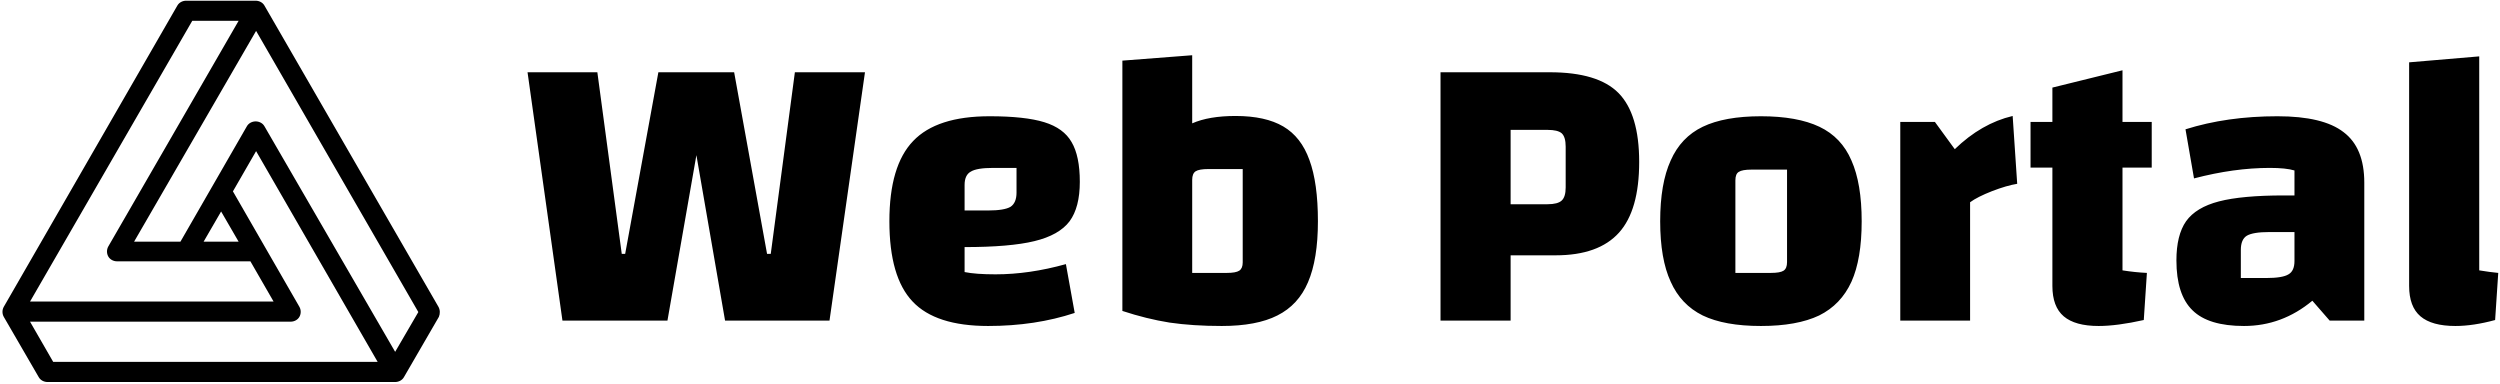 <svg data-v-5f19e91b="" xmlns="http://www.w3.org/2000/svg" width="554" height="85" viewBox="0 0 554 85"><!----> <!----> <!----> <g data-v-5f19e91b="" id="2a533520-4d6e-fba6-ea19-7695e43bb432" fill="black" transform="matrix(6.289,0,0,6.289,114.701,-37.002)"><path d="M9.77 8.43L12.24 8.43L10.99 17.18L7.31 17.18L6.30 11.35L5.28 17.18L1.58 17.18L0.35 8.43L2.81 8.43L3.67 14.83L3.79 14.83L4.96 8.43L7.63 8.43L8.79 14.83L8.92 14.83L9.77 8.43ZM16.84 15.55L16.84 15.55Q18.03 15.55 19.32 15.19L19.32 15.19L19.63 16.91L19.63 16.91Q18.24 17.37 16.58 17.37L16.58 17.37L16.58 17.37Q14.73 17.37 13.92 16.51L13.92 16.51L13.92 16.51Q13.10 15.65 13.10 13.68L13.10 13.68L13.10 13.68Q13.10 11.72 13.94 10.85L13.94 10.85L13.94 10.85Q14.77 9.98 16.63 9.98L16.63 9.98L16.63 9.98Q17.88 9.98 18.56 10.19L18.56 10.19L18.56 10.19Q19.24 10.40 19.52 10.89L19.52 10.89L19.52 10.89Q19.81 11.38 19.81 12.29L19.81 12.29L19.81 12.29Q19.81 13.19 19.45 13.68L19.45 13.68L19.45 13.68Q19.08 14.17 18.21 14.38L18.21 14.38L18.21 14.38Q17.35 14.59 15.75 14.59L15.75 14.59L15.75 15.47L15.75 15.47Q16.14 15.55 16.84 15.55L16.84 15.55ZM16.76 11.80L16.76 11.80Q16.18 11.80 15.97 11.93L15.97 11.93L15.97 11.93Q15.75 12.05 15.75 12.40L15.75 12.40L15.75 13.30L16.58 13.30L16.58 13.30Q17.15 13.30 17.37 13.17L17.37 13.17L17.37 13.17Q17.58 13.03 17.58 12.67L17.58 12.67L17.58 11.80L16.76 11.80ZM25.30 9.97L25.30 9.97Q26.35 9.97 26.98 10.34L26.98 10.34L26.98 10.34Q27.61 10.71 27.90 11.52L27.90 11.52L27.90 11.52Q28.20 12.33 28.20 13.68L28.20 13.68L28.20 13.68Q28.20 15.02 27.85 15.83L27.85 15.83L27.85 15.83Q27.51 16.63 26.77 17.00L26.77 17.00L26.77 17.00Q26.04 17.37 24.81 17.37L24.81 17.37L24.81 17.37Q23.79 17.37 22.97 17.25L22.97 17.25L22.97 17.25Q22.16 17.12 21.31 16.84L21.31 16.84L21.31 8.02L23.77 7.83L23.77 10.23L23.77 10.23Q24.36 9.97 25.30 9.97L25.30 9.97ZM25.55 15.13L25.55 11.84L24.35 11.84L24.35 11.84Q24.01 11.84 23.89 11.92L23.89 11.92L23.89 11.92Q23.77 12.00 23.77 12.22L23.77 12.22L23.77 15.50L24.99 15.50L24.99 15.50Q25.31 15.50 25.43 15.42L25.43 15.42L25.43 15.42Q25.55 15.34 25.55 15.13L25.55 15.13ZM34.99 14.88L34.99 17.18L32.52 17.18L32.52 8.43L36.37 8.43L36.37 8.43Q38.07 8.43 38.79 9.16L38.79 9.16L38.79 9.16Q39.52 9.90 39.52 11.59L39.52 11.59L39.52 11.59Q39.52 13.29 38.81 14.08L38.81 14.08L38.81 14.08Q38.09 14.88 36.58 14.88L36.58 14.88L34.99 14.88ZM34.99 13.08L36.29 13.08L36.29 13.08Q36.65 13.08 36.79 12.95L36.79 12.95L36.79 12.95Q36.93 12.82 36.93 12.49L36.93 12.49L36.93 11.05L36.93 11.05Q36.93 10.71 36.79 10.58L36.79 10.58L36.79 10.58Q36.65 10.46 36.29 10.46L36.29 10.46L34.99 10.46L34.99 13.08ZM43.81 17.37L43.81 17.37Q42.53 17.37 41.76 17.00L41.76 17.00L41.76 17.00Q40.99 16.62 40.63 15.81L40.63 15.81L40.63 15.81Q40.26 15.01 40.26 13.68L40.26 13.68L40.26 13.68Q40.26 12.35 40.63 11.54L40.63 11.54L40.63 11.54Q40.99 10.72 41.76 10.35L41.76 10.35L41.76 10.35Q42.53 9.98 43.81 9.98L43.81 9.98L43.81 9.98Q45.09 9.98 45.87 10.35L45.87 10.35L45.87 10.35Q46.65 10.72 47.00 11.54L47.00 11.54L47.00 11.54Q47.36 12.35 47.36 13.68L47.36 13.68L47.36 13.68Q47.36 15.01 47.00 15.81L47.00 15.81L47.00 15.81Q46.63 16.62 45.86 17.00L45.86 17.00L45.86 17.00Q45.08 17.37 43.81 17.37L43.81 17.37ZM42.91 15.50L44.16 15.50L44.16 15.50Q44.49 15.50 44.61 15.42L44.61 15.42L44.61 15.42Q44.73 15.34 44.73 15.12L44.73 15.12L44.73 11.86L43.48 11.86L43.48 11.86Q43.15 11.86 43.03 11.94L43.03 11.94L43.03 11.94Q42.91 12.01 42.91 12.24L42.91 12.24L42.91 15.50ZM49.94 10.18L50.64 11.14L50.64 11.14Q51.58 10.23 52.68 9.97L52.68 9.97L52.84 12.36L52.84 12.36Q52.47 12.42 51.95 12.62L51.95 12.62L51.95 12.62Q51.44 12.82 51.18 13.01L51.18 13.01L51.18 17.18L48.72 17.18L48.72 10.18L49.94 10.18ZM57.58 11.79L56.55 11.79L56.55 15.41L56.55 15.41Q56.99 15.48 57.41 15.50L57.41 15.50L57.30 17.16L57.30 17.16Q56.36 17.37 55.71 17.37L55.71 17.37L55.71 17.37Q54.88 17.37 54.48 17.03L54.48 17.03L54.48 17.03Q54.08 16.69 54.08 15.96L54.08 15.96L54.08 11.79L53.31 11.79L53.31 10.18L54.08 10.18L54.08 8.97L56.55 8.36L56.55 10.18L57.58 10.18L57.58 11.79ZM62.01 9.98L62.01 9.98Q63.62 9.98 64.34 10.54L64.34 10.54L64.34 10.54Q65.07 11.09 65.07 12.32L65.07 12.32L65.07 17.18L63.85 17.18L63.24 16.48L63.24 16.48Q62.17 17.37 60.83 17.37L60.83 17.37L60.83 17.37Q59.58 17.37 59.02 16.82L59.02 16.82L59.02 16.82Q58.45 16.27 58.45 15.06L58.45 15.06L58.45 15.06Q58.45 14.17 58.79 13.68L58.79 13.68L58.79 13.68Q59.14 13.19 59.95 12.98L59.95 12.98L59.95 12.98Q60.76 12.77 62.24 12.77L62.24 12.77L62.61 12.77L62.61 11.89L62.61 11.89Q62.31 11.80 61.74 11.80L61.74 11.80L61.74 11.80Q60.48 11.80 59.07 12.17L59.07 12.17L58.77 10.44L58.77 10.44Q60.23 9.98 62.01 9.98L62.01 9.98ZM61.61 15.68L61.61 15.68Q62.19 15.68 62.40 15.55L62.40 15.55L62.40 15.55Q62.61 15.43 62.61 15.08L62.61 15.08L62.61 14.06L61.73 14.06L61.73 14.06Q61.15 14.06 60.93 14.19L60.93 14.19L60.93 14.19Q60.72 14.32 60.72 14.69L60.72 14.69L60.72 15.68L61.61 15.68ZM69.12 15.41L69.12 15.41Q69.48 15.47 69.79 15.50L69.79 15.50L69.68 17.16L69.68 17.16Q68.91 17.37 68.28 17.37L68.28 17.37L68.28 17.37Q67.45 17.37 67.05 17.03L67.05 17.03L67.05 17.03Q66.65 16.69 66.65 15.96L66.65 15.96L66.65 8.08L69.12 7.87L69.12 15.41Z"></path></g> <!----> <g data-v-5f19e91b="" id="a09eb197-2d95-7c6e-6c9c-573a689c93b9" transform="matrix(0.969,0,0,0.969,0.549,-6.044)" stroke="none" fill="black"><path d="M99.7 76.4L59.9 7.5c-.4-.7-1.2-1.1-2-1.1H42c-.8 0-1.6.4-2 1.1L.3 76.4c-.4.7-.4 1.6 0 2.3l8 13.8c.4.7 1.2 1.1 2 1.1h79.5c.8 0 1.6-.4 2-1.1l8-13.8c.3-.7.3-1.6-.1-2.3zM43.4 11H54L24.2 62.6c-.4.7-.4 1.6 0 2.3.4.7 1.2 1.1 2 1.1h30.5l5.3 9.2H6.3L43.4 11zM50 54.6l4 6.9h-8l4-6.9zM6.3 79.8h59.6c.8 0 1.6-.4 2-1.1s.4-1.6 0-2.3L52.7 50l5.3-9.2L85.8 89H11.6l-5.3-9.2zm83.5 6.9L59.9 35.1c-.4-.7-1.2-1.1-2-1.1s-1.6.4-2 1.1L40.7 61.5H30.1L58 13.3l37.1 64.3-5.3 9.1z"></path></g></svg>